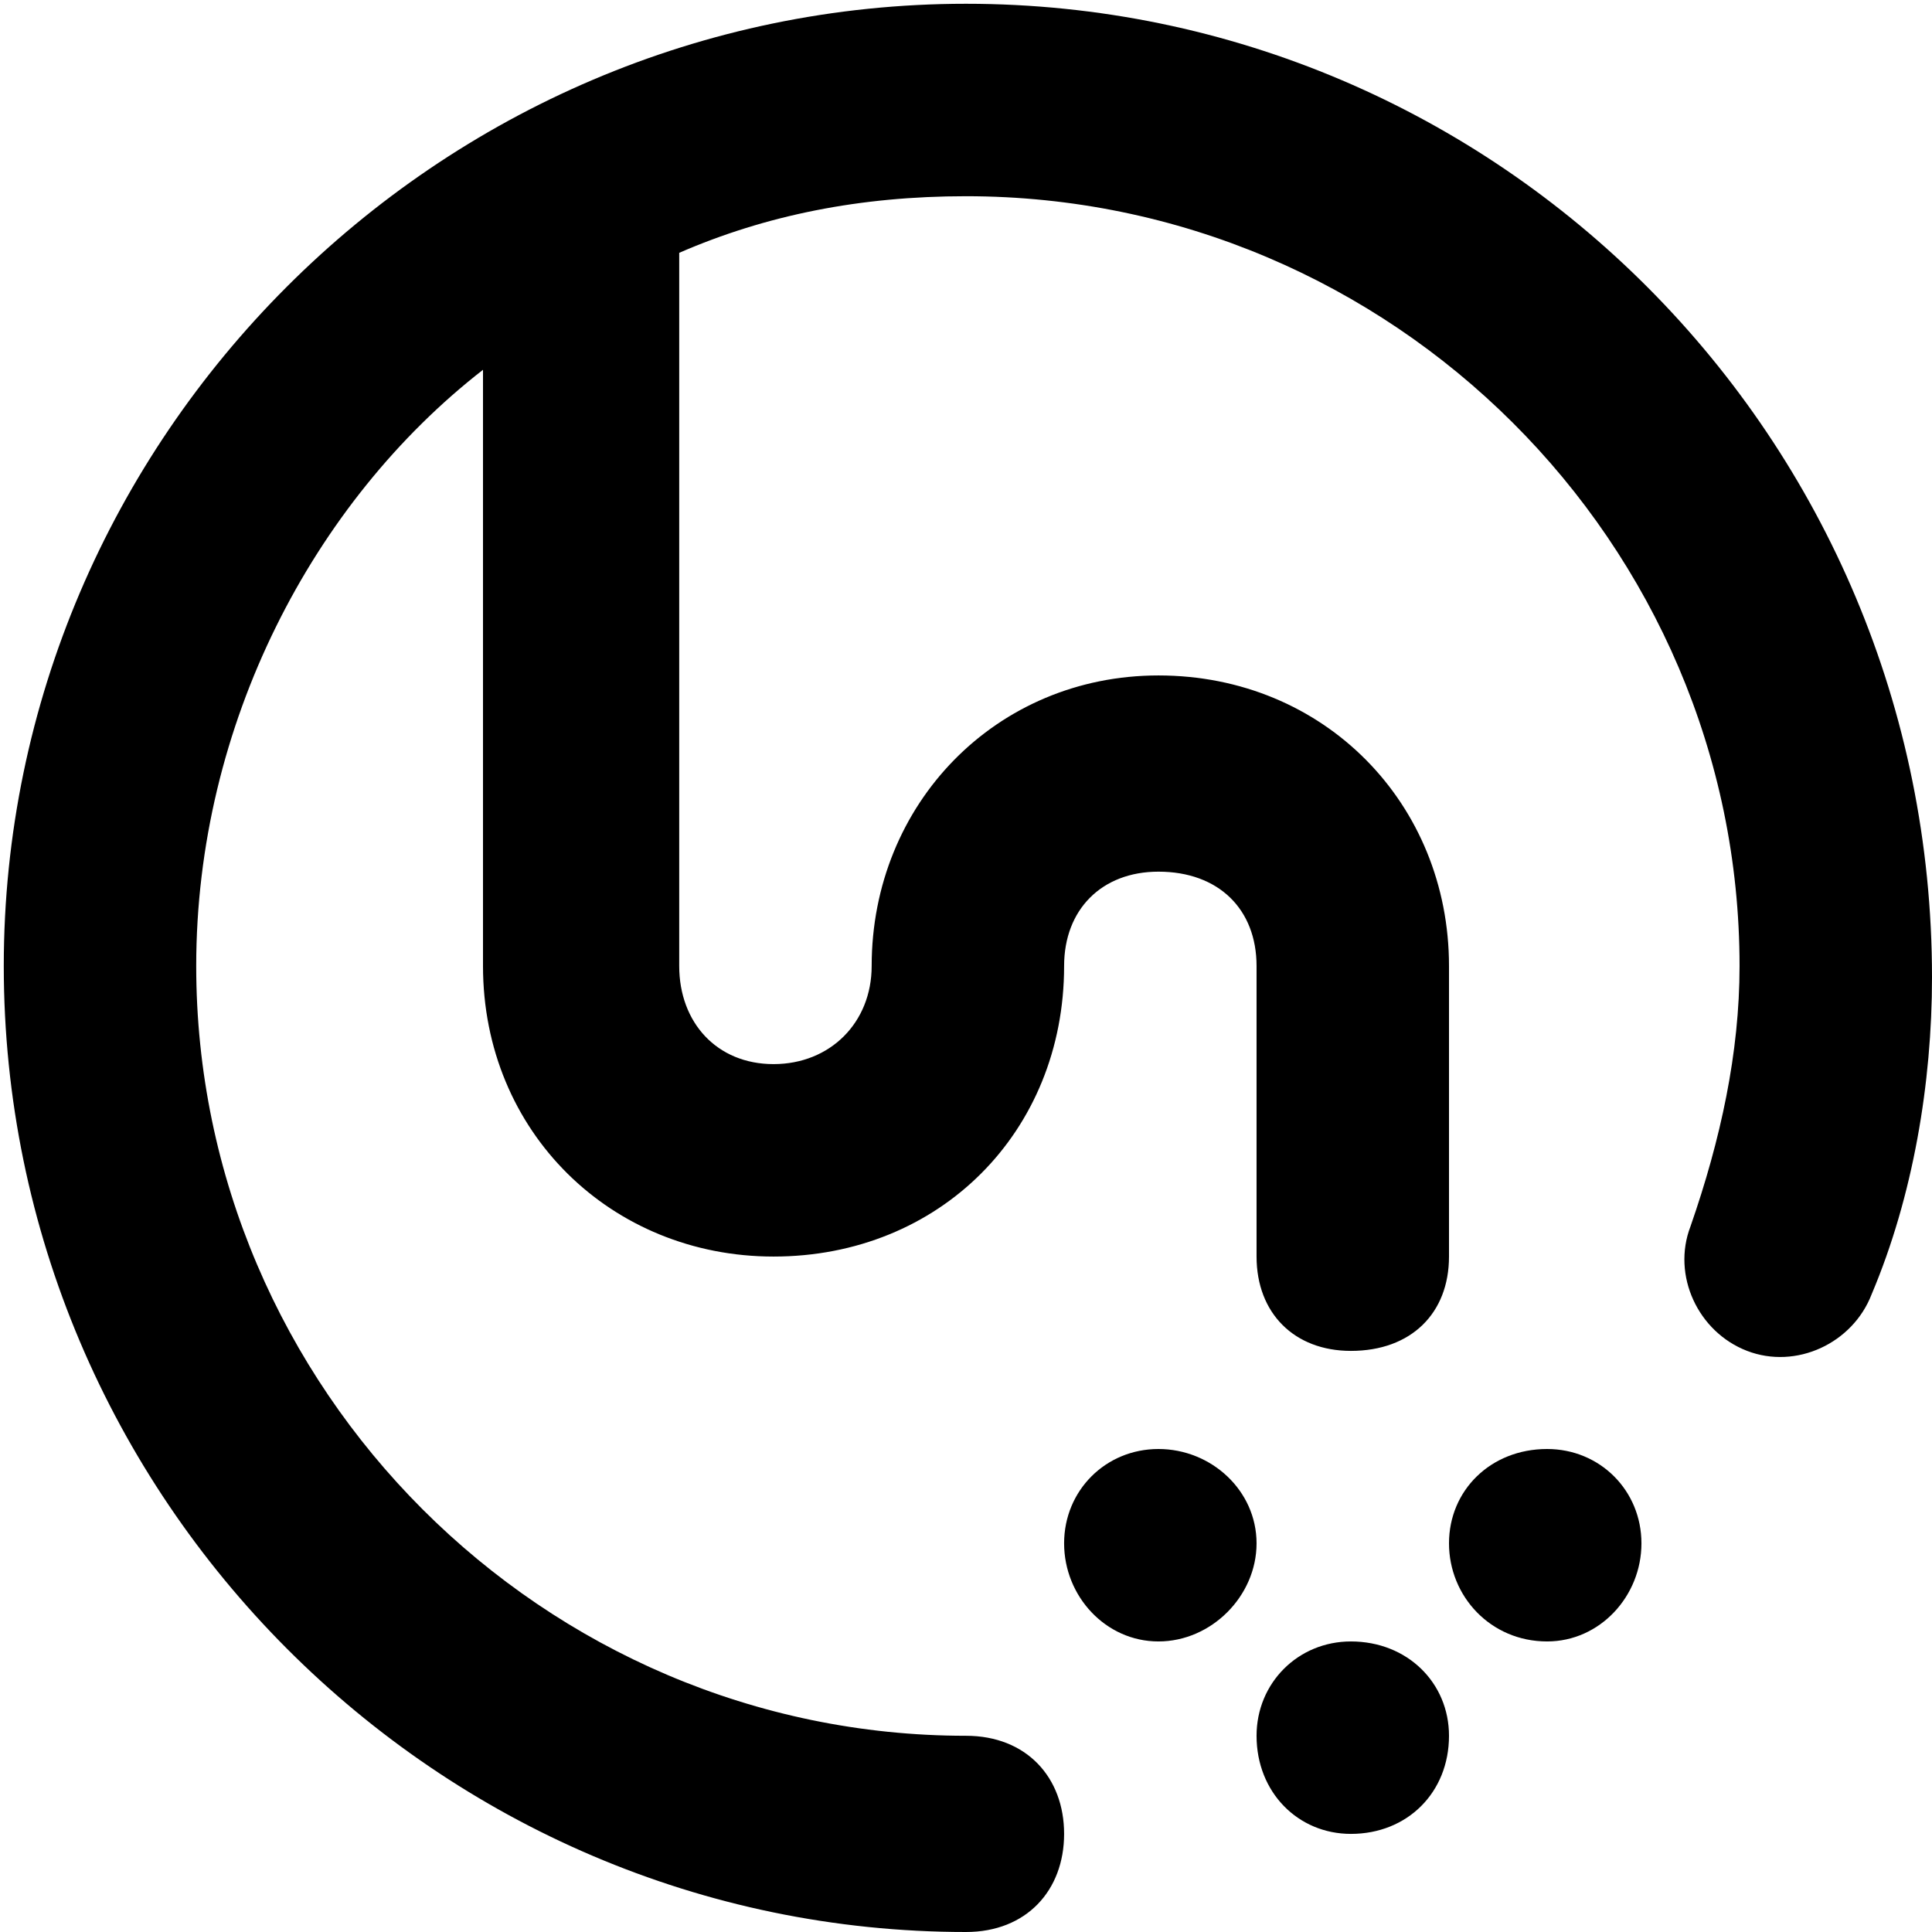 <svg xmlns="http://www.w3.org/2000/svg" viewBox="0 0 512 512">
	<path d="M256 1c141 0 256 115 256 258 0 28-5 58-16 84-5 13-20 20-33 15s-20-20-15-33c8-23 13-46 13-69 0-112-92-204-205-204-28 0-53 5-76 15v189c0 15 10 26 25 26s26-11 26-26c0-43 33-77 76-77 44 0 77 34 77 77v77c0 15-10 25-26 25-15 0-25-10-25-25v-77c0-15-10-25-26-25-15 0-25 10-25 25 0 44-33 77-77 77-43 0-77-33-77-77V98c-45 35-76 94-76 158 0 112 92 204 204 204 16 0 26 11 26 26s-10 26-26 26C116 512 1 397 1 256 1 116 116 1 256 1zm102 434c15 0 26 11 26 25 0 15-11 26-26 26-14 0-25-11-25-26 0-14 11-25 25-25zm52-51c14 0 25 11 25 25s-11 26-25 26c-15 0-26-12-26-26s11-25 26-25zm-103 0c14 0 26 11 26 25s-12 26-26 26-25-12-25-26 11-25 25-25z"/>
</svg>
